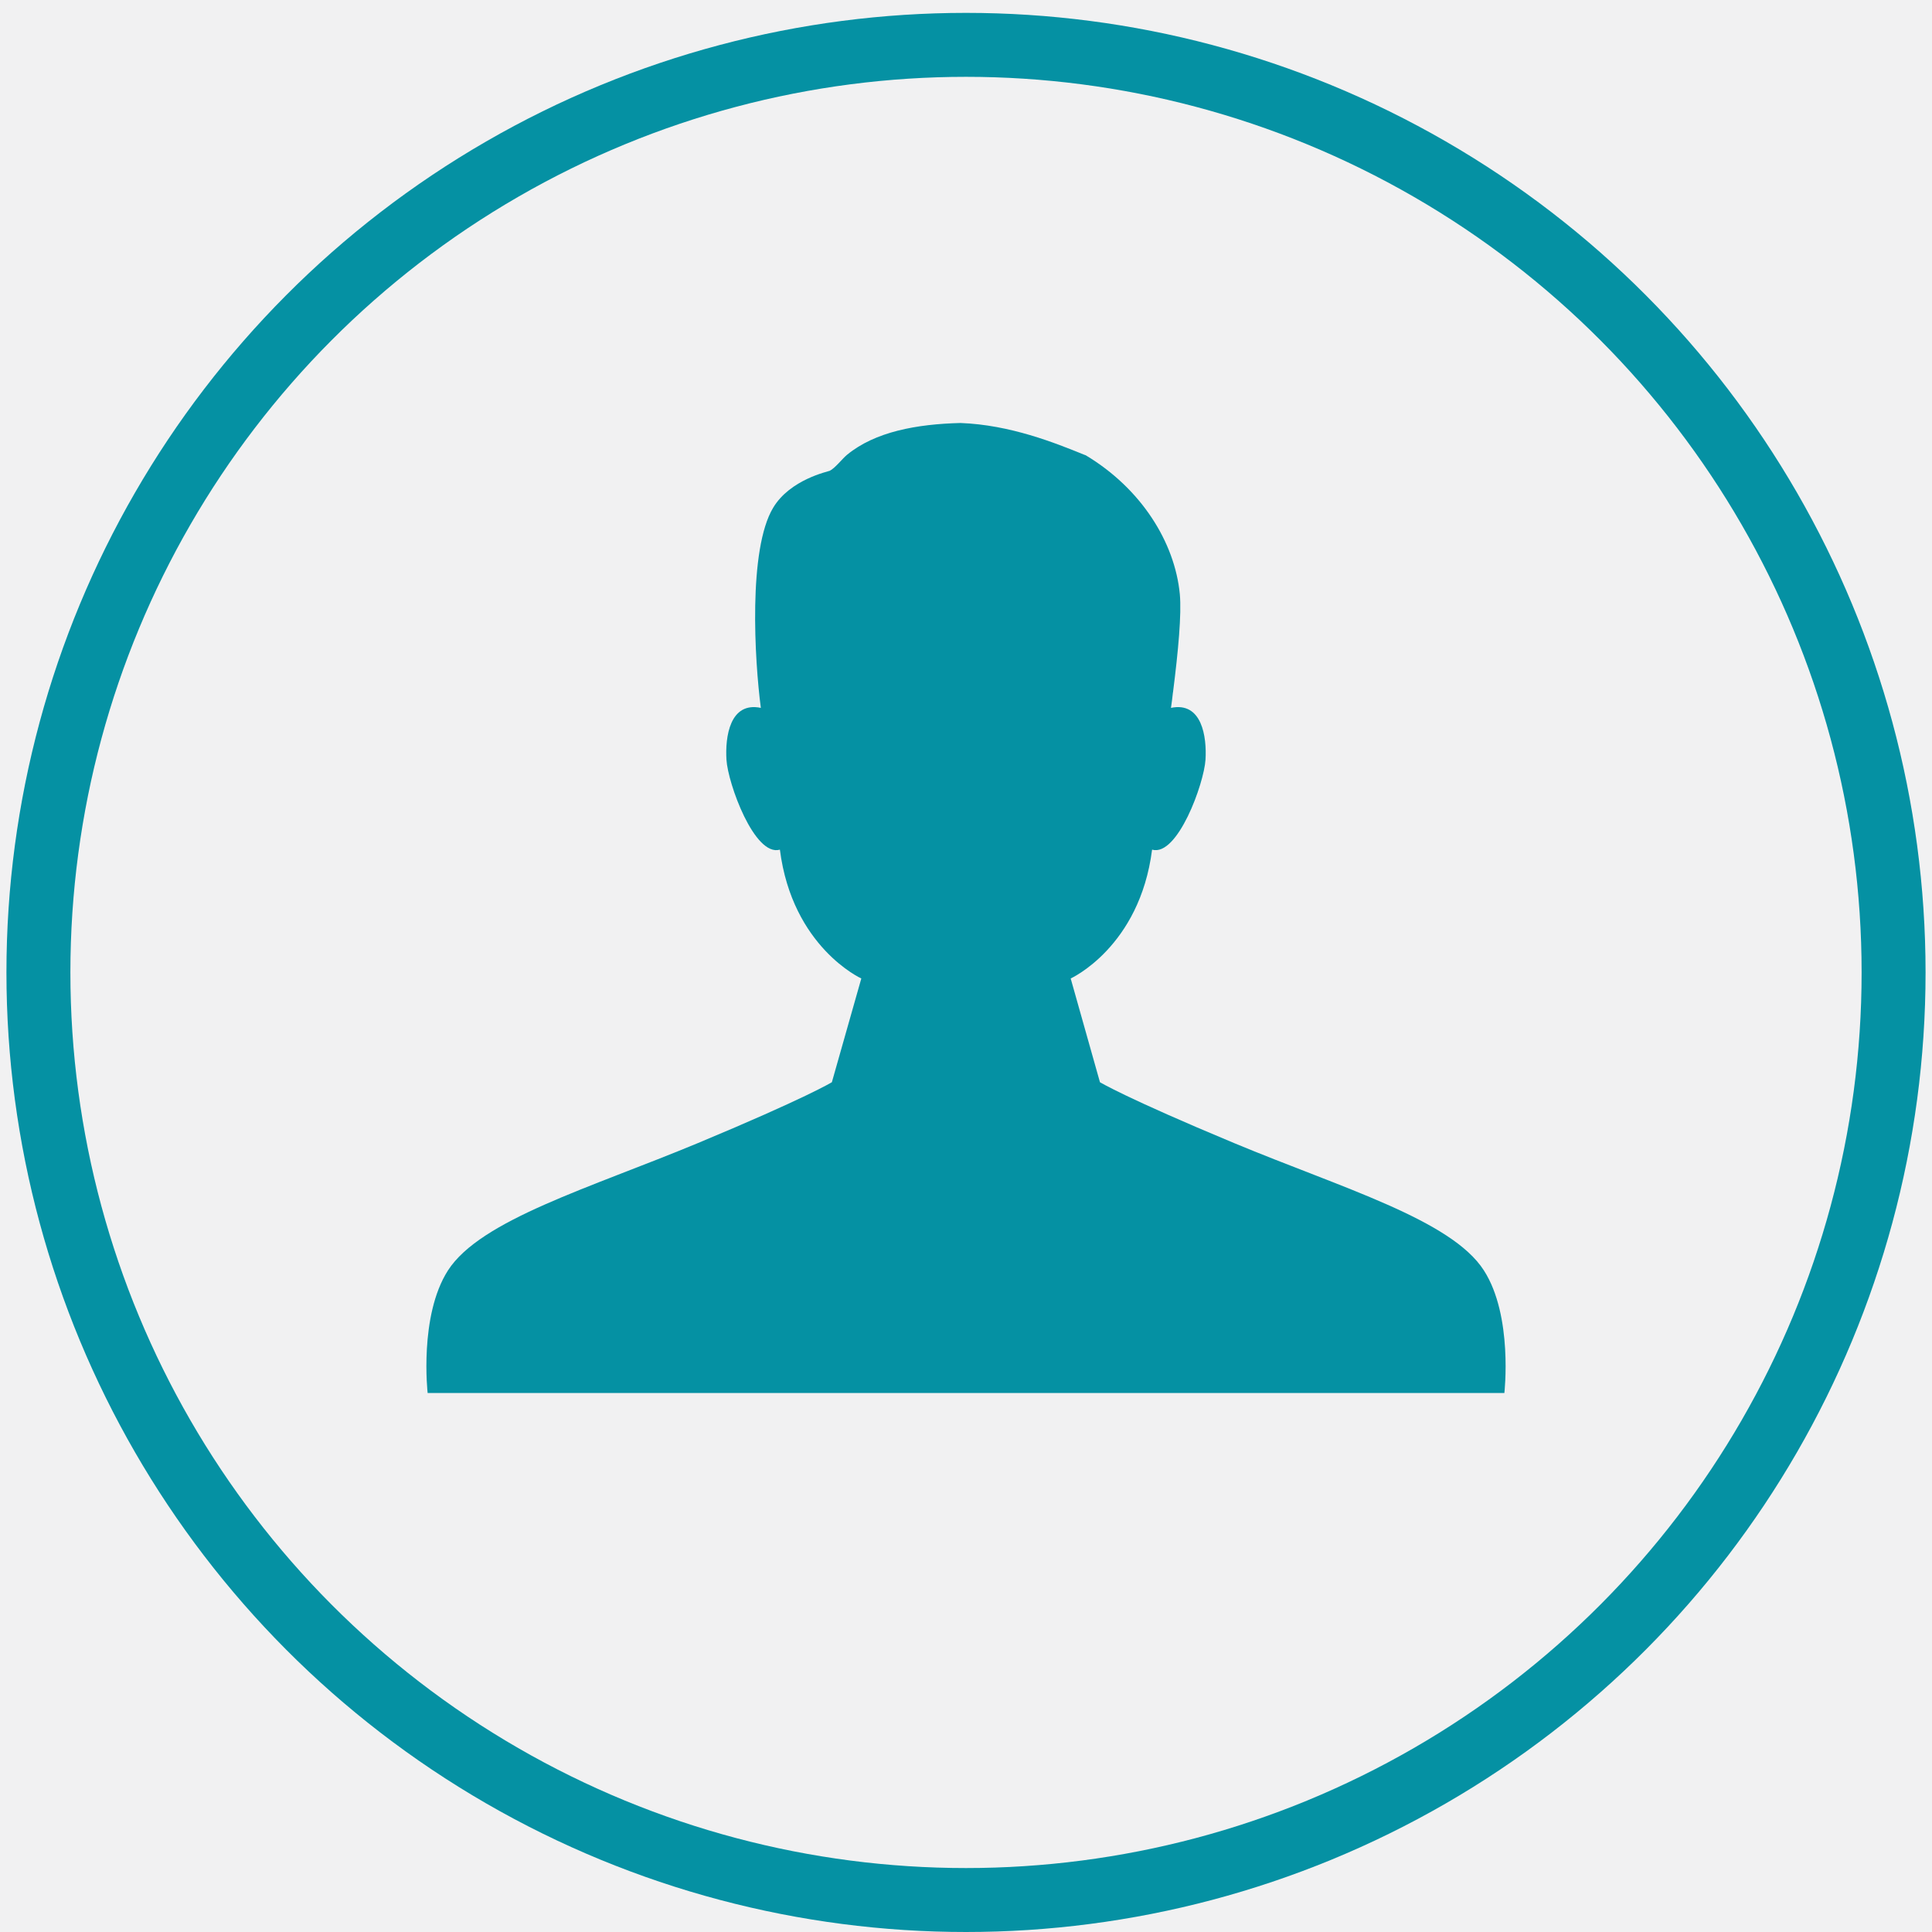 <?xml version="1.0" encoding="utf-8"?>
<!-- Generator: Adobe Illustrator 16.0.0, SVG Export Plug-In . SVG Version: 6.00 Build 0)  -->
<!DOCTYPE svg PUBLIC "-//W3C//DTD SVG 1.1//EN" "http://www.w3.org/Graphics/SVG/1.1/DTD/svg11.dtd">
<svg version="1.1" id="Layer_1" xmlns="http://www.w3.org/2000/svg" xmlns:xlink="http://www.w3.org/1999/xlink" x="0px" y="0px"
	 width="150px" height="150px" viewBox="0 0 150 150" enable-background="new 0 0 150 150" xml:space="preserve">
<rect x="-526" y="-893" fill="#F1F1F2" width="1200" height="1936.647"/>
<circle fill="#0591A3" cx="75" cy="75.5" r="74.5"/>
<circle fill="#F1F1F2" cx="75" cy="75.5" r="69.535"/>
<path fill="#0591A3" d="M33.202,108.152h83.597c0,0,0.682-5.983-1.59-9.516c-2.523-3.938-11.016-6.395-19.406-9.893
	C87.396,85.24,85.4,84.023,85.4,84.023l-2.272-8.055c0,0,5.351-2.423,6.32-10.001c1.977,0.566,4.034-5.138,4.147-6.984
	c0.109-1.771-0.275-4.526-2.68-4.024c0.057-0.382,0.104-0.765,0.145-1.143c0-0.022,0-0.039,0.01-0.05
	c0.412-3.241,0.673-6.071,0.531-7.636c-0.389-4.041-3.006-8.207-7.309-10.785c-0.035-0.01-0.064-0.022-0.098-0.034
	c-2.293-0.931-5.764-2.326-9.622-2.47c-3.4,0.086-6.626,0.675-8.809,2.47c-0.355,0.291-0.932,1.04-1.34,1.24
	c-0.134,0.063-3.078,0.669-4.395,2.869c-1.952,3.246-1.443,11.819-0.957,15.539c-2.406-0.502-2.778,2.252-2.669,4.024
	c0.112,1.847,2.172,7.551,4.149,6.984c0.966,7.578,6.321,10.001,6.321,10.001l-2.286,8.055c0,0-1.983,1.217-10.39,4.721
	c-8.404,3.498-16.882,5.954-19.417,9.893C32.52,102.169,33.202,108.152,33.202,108.152z"/>
<g>
	<circle fill="#0591A3" cx="543.633" cy="0" r="54"/>
	<circle fill="#F1F1F2" cx="543.633" cy="0" r="50.4"/>
	<path fill="#0591A3" d="M513.336,23.668h60.594c0,0,0.494-4.338-1.152-6.897c-1.83-2.854-7.984-4.636-14.066-7.171
		c-6.094-2.539-7.539-3.421-7.539-3.421l-1.648-5.837c0,0,3.877-1.757,4.582-7.25c1.432,0.411,2.924-3.724,3.006-5.063
		c0.08-1.284-0.201-3.281-1.941-2.917c0.041-0.277,0.074-0.554,0.105-0.828c0-0.016,0-0.028,0.006-0.037
		c0.297-2.349,0.486-4.4,0.385-5.535c-0.281-2.928-2.18-5.948-5.299-7.816c-0.023-0.008-0.045-0.016-0.07-0.024
		c-1.66-0.675-4.178-1.687-6.973-1.791c-2.465,0.063-4.803,0.49-6.387,1.791c-0.256,0.211-0.674,0.753-0.971,0.898
		c-0.098,0.046-2.23,0.485-3.186,2.08c-1.416,2.353-1.047,8.567-0.693,11.263c-1.744-0.364-2.014,1.633-1.936,2.917
		c0.082,1.339,1.574,5.473,3.008,5.063c0.699,5.493,4.582,7.25,4.582,7.25l-1.658,5.837c0,0-1.438,0.882-7.531,3.421
		c-6.09,2.535-12.236,4.316-14.072,7.171C512.842,19.331,513.336,23.668,513.336,23.668z"/>
</g>
</svg>
